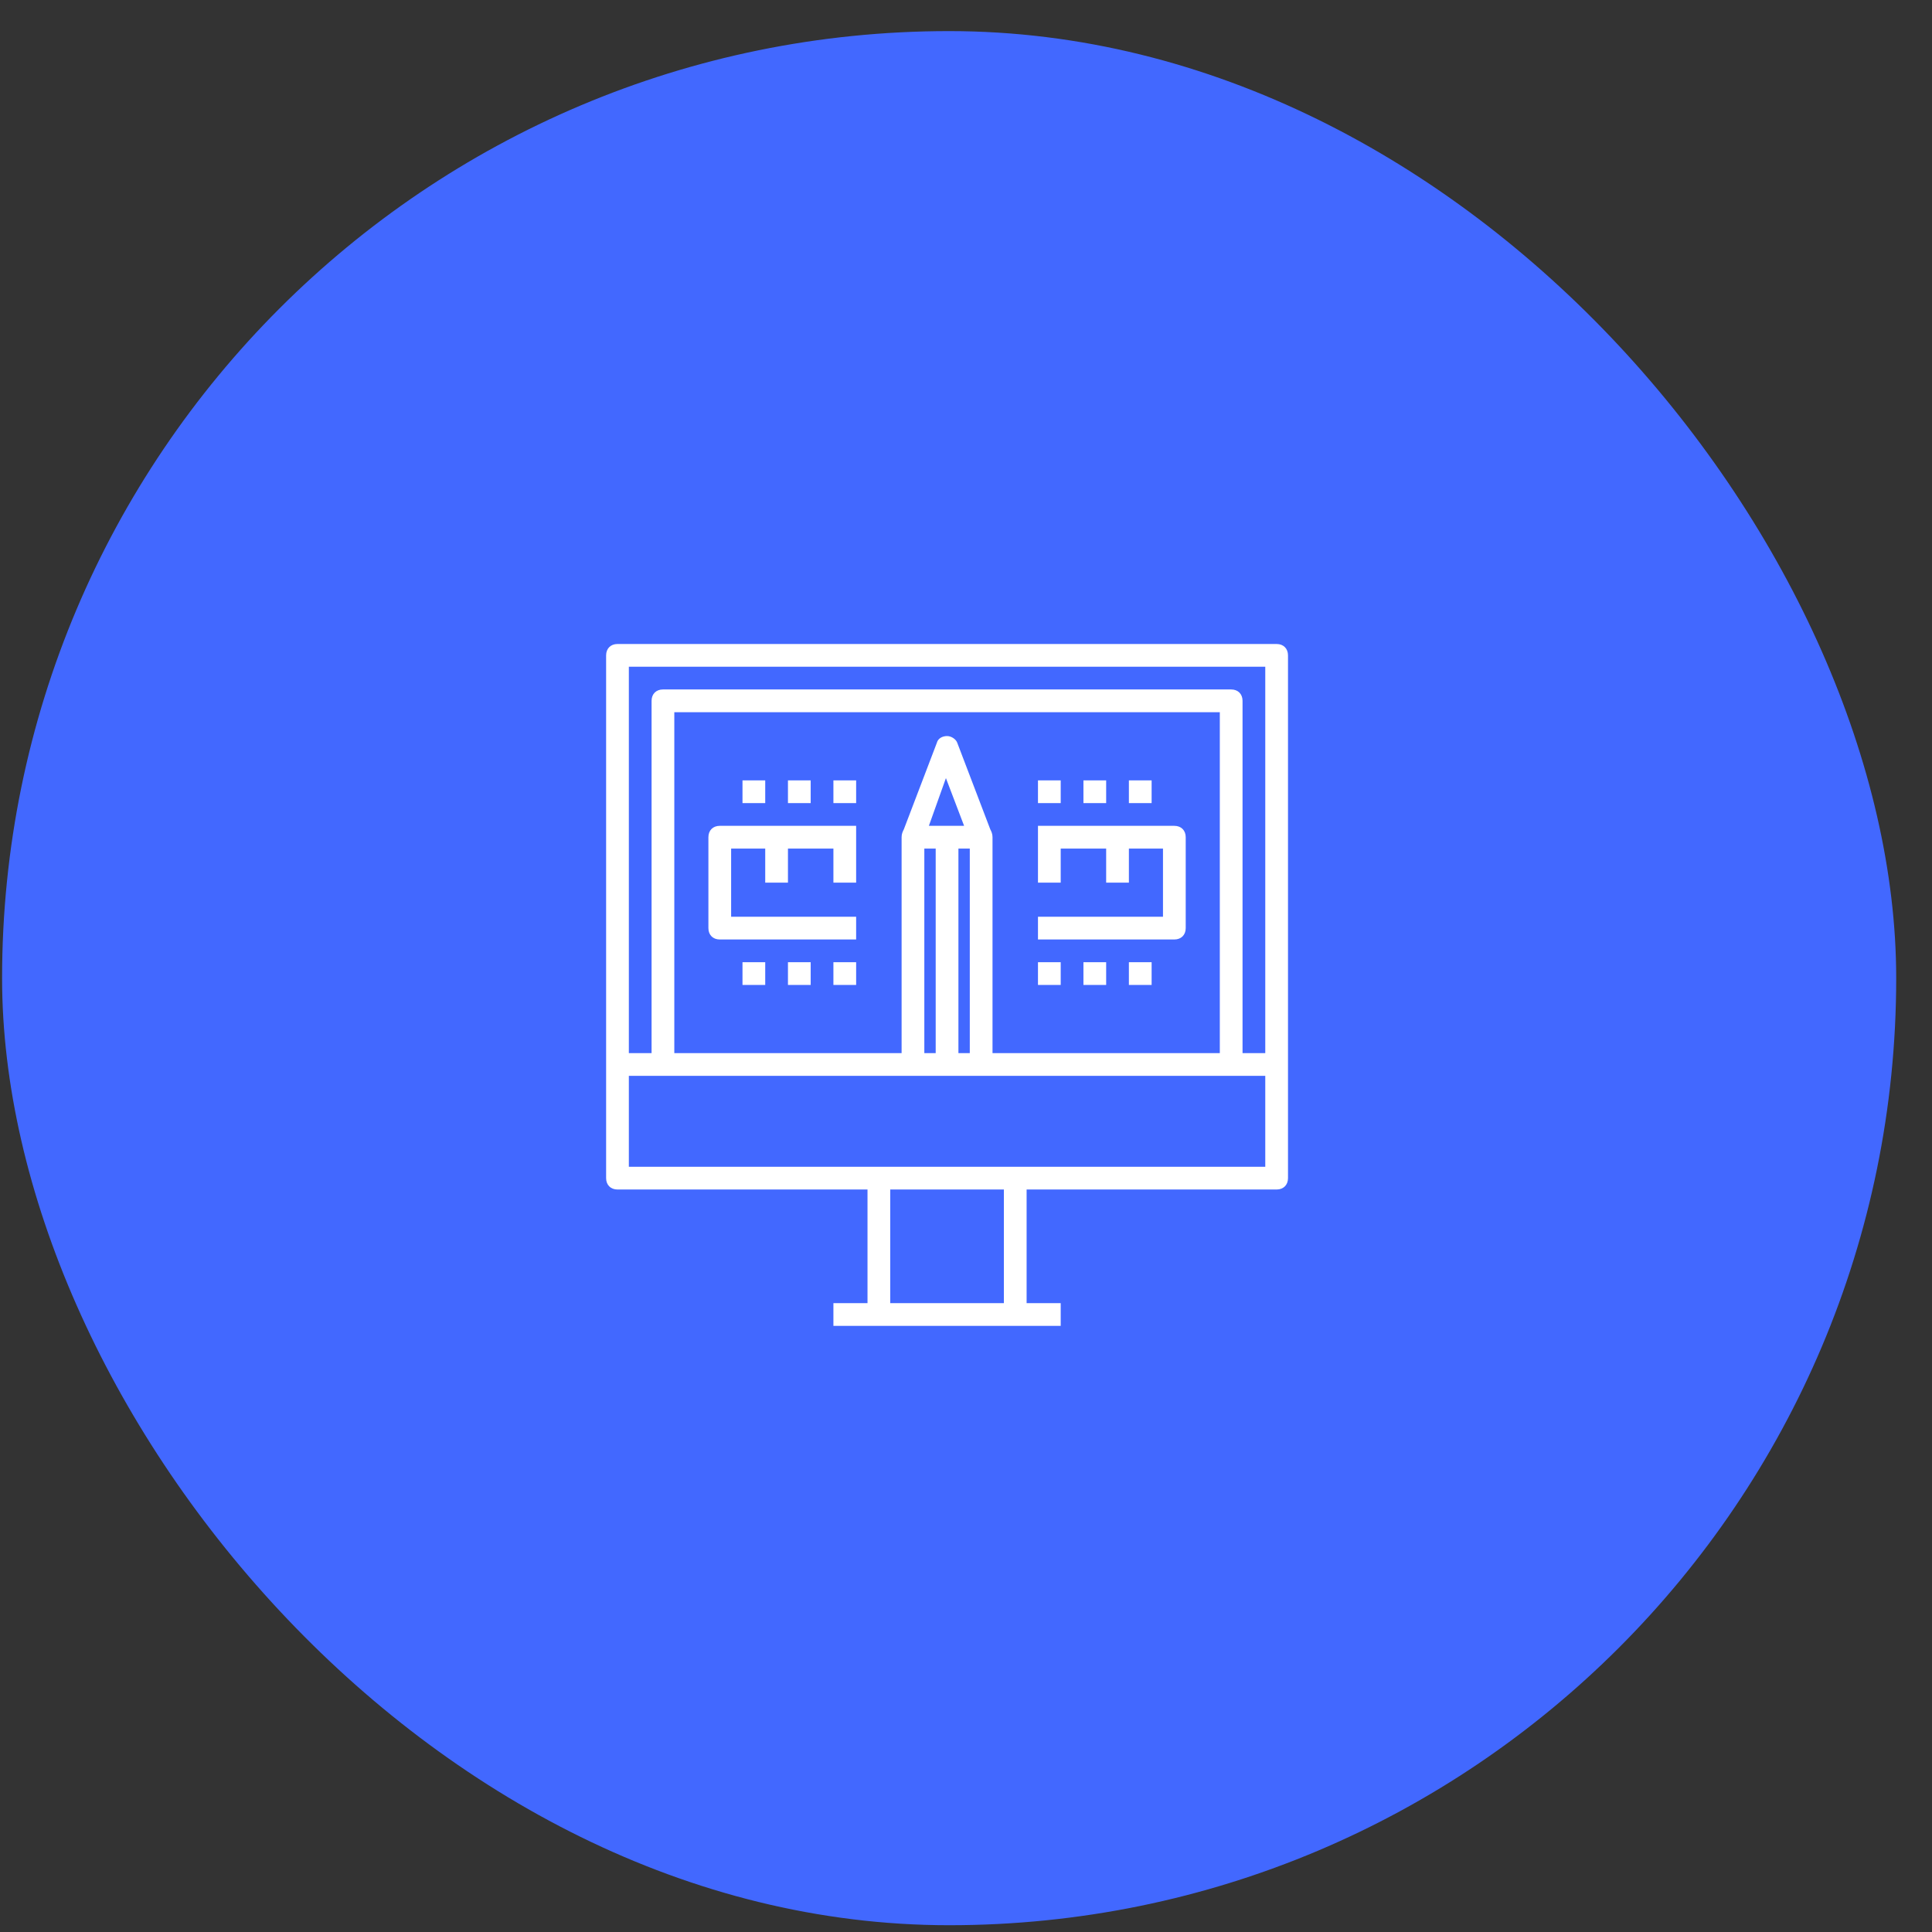 <svg xmlns="http://www.w3.org/2000/svg" width="51" height="51" viewBox="0 0 51 51" fill="none"><rect x="0" y="0" width="51" height="51" fill="#333333" stroke="none"/><rect x="0.055" y="0.821" width="50" height="50" rx="25" fill="#4268FF"></rect><g clip-path="url(#clip0_2_644)"><path d="M33.7 17H16.3C16.12 17 16 17.12 16 17.3V31.1C16 31.28 16.12 31.4 16.3 31.4H22.9V34.4H22V35H23.2H26.8H28V34.4H27.1V31.4H33.7C33.88 31.4 34 31.28 34 31.1V17.3C34 17.12 33.88 17 33.7 17ZM26.5 34.4H23.5V31.4H26.5V34.4ZM33.4 30.8H26.8H23.2H16.6V28.4H17.5H24.1H25.9H32.5H33.4V30.8ZM26.14 21.89L25.27 19.61C25.24 19.52 25.12 19.43 25 19.43C24.88 19.43 24.76 19.49 24.73 19.61L23.86 21.89C23.83 21.95 23.8 22.01 23.8 22.1V27.8H17.8V18.8H32.2V27.8H26.2V22.1C26.2 22.01 26.17 21.95 26.14 21.89ZM24.52 21.8L24.97 20.54L25.45 21.8H24.52ZM24.7 22.4V27.8H24.4V22.4H24.7ZM25.3 22.4H25.6V27.8H25.3V22.4ZM33.4 27.8H32.8V18.5C32.8 18.32 32.68 18.2 32.5 18.2H17.5C17.32 18.2 17.2 18.32 17.2 18.5V27.8H16.6V17.6H33.4V27.8Z" fill="white"></path><path d="M31.3 24.5V22.1C31.3 21.92 31.18 21.8 31 21.8H27.4V22.1V22.4V23.3H28V22.4H29.2V23.3H29.8V22.4H30.7V24.2H27.4V24.8H31C31.18 24.8 31.3 24.68 31.3 24.5Z" fill="white"></path><path d="M18.7 22.1V24.5C18.7 24.68 18.82 24.8 19 24.8H22.6V24.2H19.3V22.4H20.2V23.3H20.8V22.4H22V23.3H22.6V22.4V22.1V21.8H19C18.82 21.8 18.7 21.92 18.7 22.1Z" fill="white"></path><path d="M20.2 25.4H19.6V26H20.2V25.4Z" fill="white"></path><path d="M21.4 25.4H20.8V26H21.4V25.4Z" fill="white"></path><path d="M22.6 25.4H22V26H22.6V25.4Z" fill="white"></path><path d="M28 25.4H27.4V26H28V25.4Z" fill="white"></path><path d="M29.2 25.4H28.6V26H29.2V25.4Z" fill="white"></path><path d="M30.4 25.4H29.8V26H30.4V25.4Z" fill="white"></path><path d="M28 20.6H27.4V21.2H28V20.6Z" fill="white"></path><path d="M29.2 20.6H28.6V21.2H29.2V20.6Z" fill="white"></path><path d="M30.4 20.6H29.8V21.2H30.4V20.6Z" fill="white"></path><path d="M20.2 20.6H19.6V21.2H20.2V20.6Z" fill="white"></path><path d="M21.4 20.6H20.8V21.2H21.4V20.6Z" fill="white"></path><path d="M22.6 20.6H22V21.2H22.6V20.6Z" fill="white"></path></g><defs><clipPath id="clip0_2_644"><rect width="18" height="18" fill="white" transform="translate(16 17)"></rect></clipPath></defs></svg>